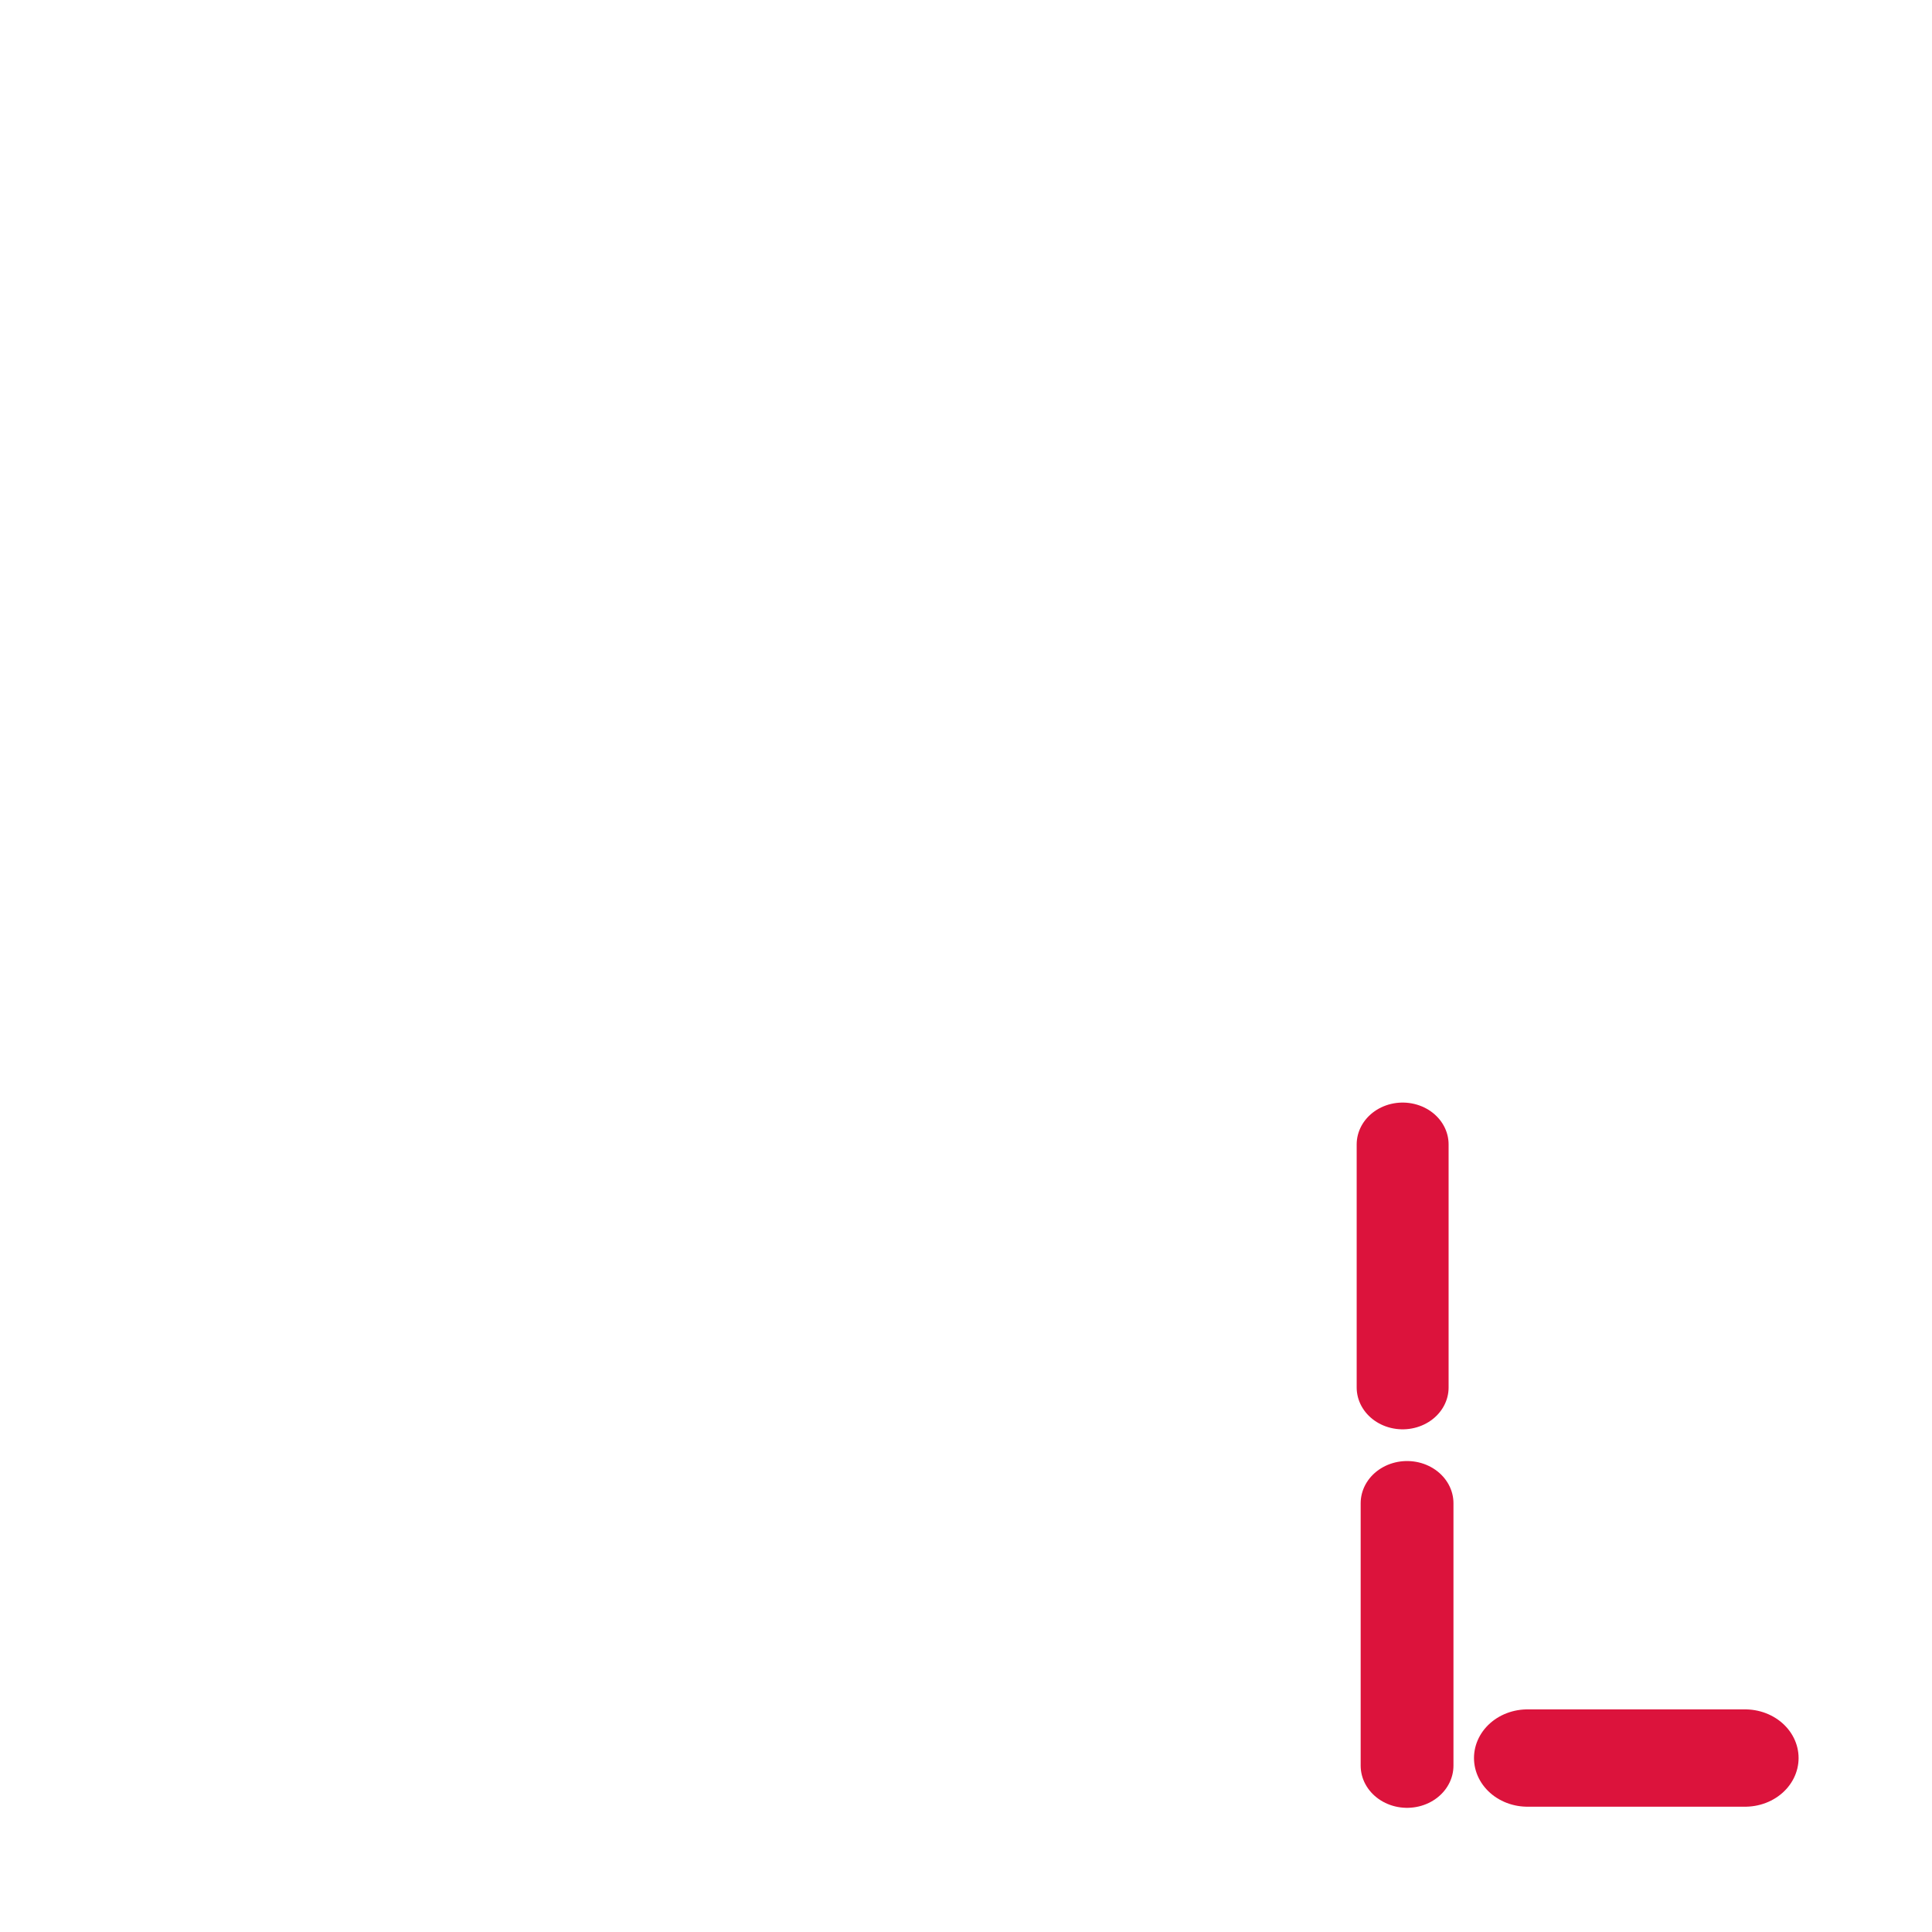 <svg xmlns="http://www.w3.org/2000/svg" viewBox="0 0 24 24"><g transform="matrix(1.099 0 0 1 -2.37 0.304)" style="fill:none;stroke:#dc133c;stroke-linecap:round"><path d="m 18.011 16.932 v -3.02" style="stroke-width:1.039"/><path d="m 18.061 21.629 v -3.259" style="stroke-width:1.049"/><path d="m 21.882 21.535 h -2.46" style="stroke-width:1.209"/></g></svg>